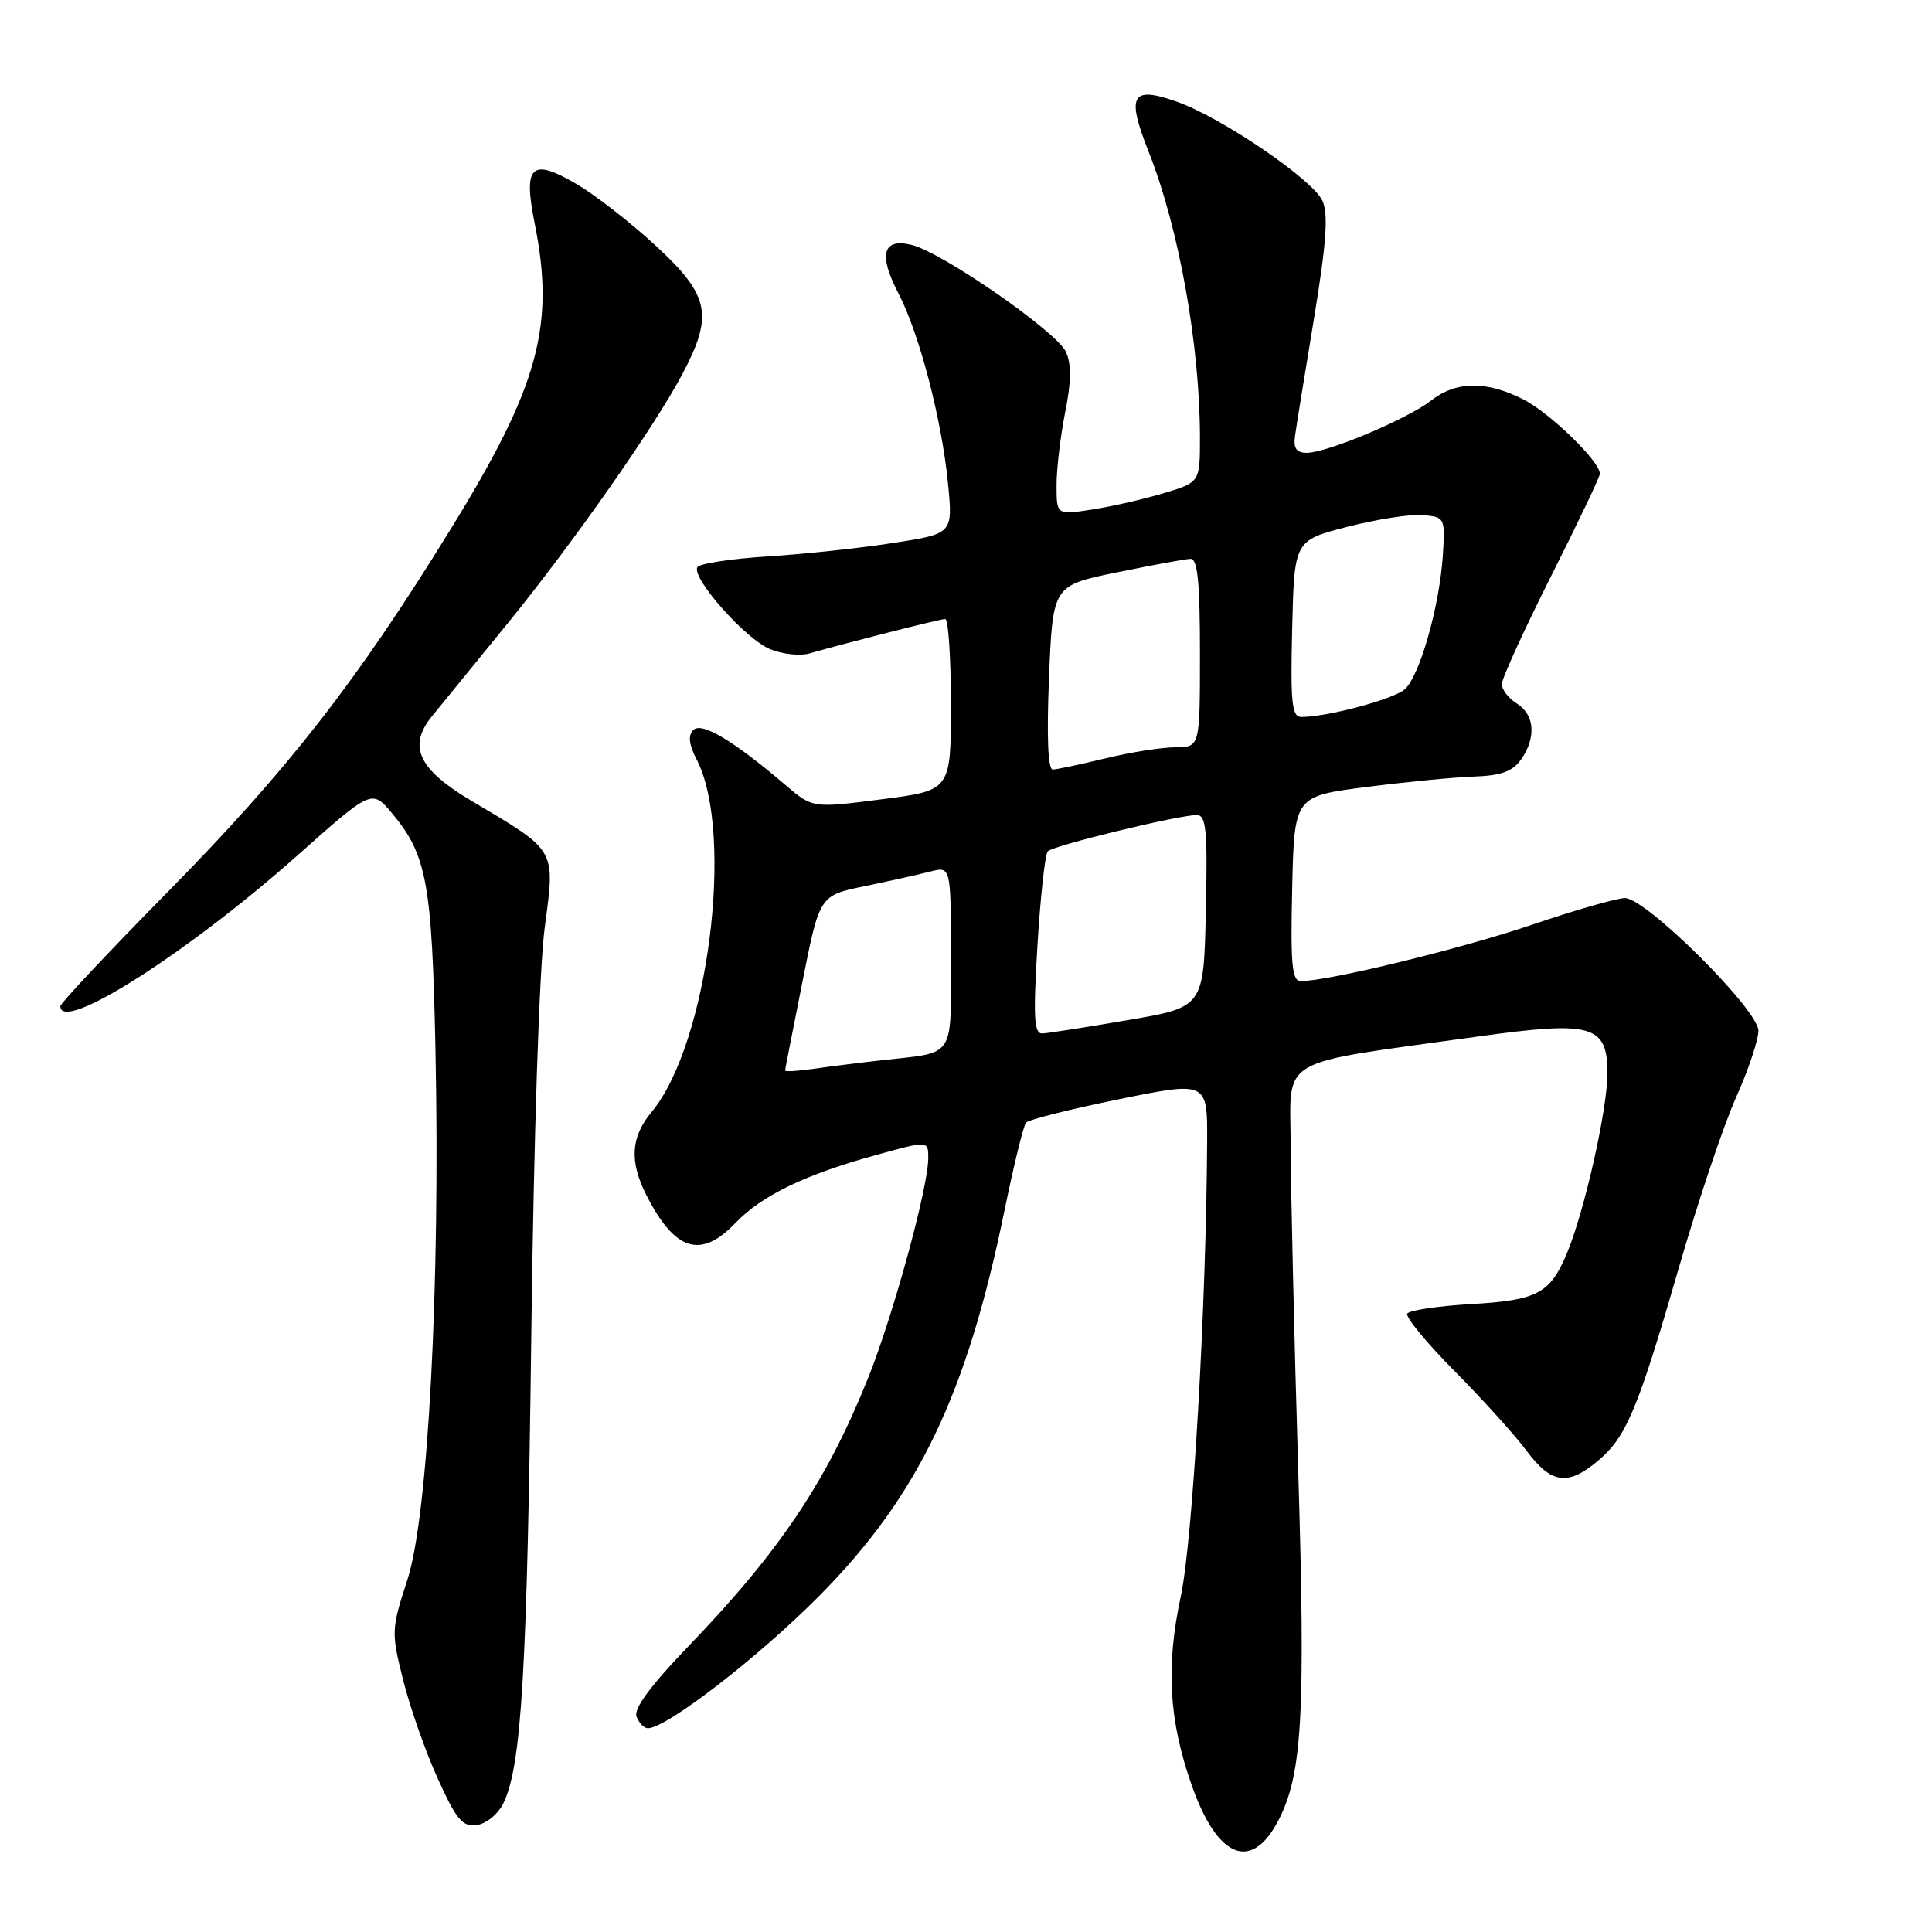 <?xml version="1.0" encoding="UTF-8" standalone="no"?>
<!DOCTYPE svg PUBLIC "-//W3C//DTD SVG 1.1//EN" "http://www.w3.org/Graphics/SVG/1.1/DTD/svg11.dtd" >
<svg xmlns="http://www.w3.org/2000/svg" xmlns:xlink="http://www.w3.org/1999/xlink" version="1.1" viewBox="0 0 256 256">
 <g >
 <path fill="currentColor"
d=" M 169.41 241.18 C 172.57 235.07 173.00 227.23 172.01 194.50 C 171.48 176.90 171.04 157.71 171.02 151.86 C 171.00 139.79 168.72 141.13 195.72 137.36 C 210.98 135.23 213.00 135.80 212.99 142.23 C 212.99 147.02 209.92 160.61 207.62 166.08 C 205.38 171.41 203.72 172.29 194.92 172.80 C 190.54 173.05 186.74 173.62 186.47 174.06 C 186.19 174.49 189.02 177.92 192.74 181.68 C 196.46 185.43 200.76 190.19 202.29 192.25 C 205.55 196.62 207.74 196.93 211.74 193.56 C 215.51 190.40 217.03 186.75 222.52 167.77 C 225.02 159.12 228.40 149.06 230.03 145.43 C 231.66 141.79 233.00 137.81 233.00 136.58 C 233.00 133.80 218.11 119.00 215.31 119.00 C 214.26 119.00 208.69 120.60 202.95 122.55 C 193.57 125.73 176.05 130.00 172.36 130.00 C 171.19 130.00 170.99 127.80 171.22 117.76 C 171.50 105.51 171.50 105.51 181.00 104.29 C 186.22 103.62 192.65 102.99 195.29 102.90 C 198.89 102.78 200.43 102.22 201.54 100.65 C 203.58 97.73 203.36 94.71 201.00 93.23 C 199.90 92.55 199.00 91.39 199.00 90.65 C 199.00 89.92 201.92 83.52 205.49 76.41 C 209.07 69.31 211.99 63.18 211.99 62.78 C 212.01 61.16 205.42 54.75 201.88 52.94 C 196.98 50.44 192.93 50.48 189.64 53.07 C 186.54 55.50 175.85 60.00 173.16 60.00 C 171.78 60.00 171.36 59.40 171.60 57.75 C 171.77 56.51 172.90 49.53 174.11 42.22 C 175.76 32.20 176.03 28.37 175.23 26.60 C 173.94 23.78 161.88 15.57 155.92 13.47 C 149.90 11.35 149.22 12.57 152.23 20.18 C 156.22 30.26 159.00 45.80 159.00 58.03 C 159.00 63.92 159.00 63.92 154.05 65.39 C 151.33 66.20 147.05 67.17 144.55 67.54 C 140.00 68.23 140.00 68.23 140.00 64.28 C 140.00 62.11 140.52 57.77 141.14 54.63 C 141.96 50.59 141.98 48.26 141.24 46.62 C 140.01 43.94 124.79 33.39 120.76 32.44 C 116.96 31.54 116.37 33.73 119.04 38.86 C 121.81 44.16 124.81 55.67 125.62 64.11 C 126.26 70.72 126.26 70.72 118.38 71.94 C 114.05 72.62 106.55 73.42 101.72 73.73 C 96.89 74.03 92.70 74.67 92.41 75.15 C 91.56 76.52 98.76 84.66 102.02 86.01 C 103.65 86.68 106.00 86.94 107.24 86.59 C 112.02 85.21 124.54 82.03 125.25 82.02 C 125.66 82.01 126.00 87.12 126.00 93.37 C 126.00 104.74 126.00 104.74 116.84 105.91 C 107.68 107.09 107.68 107.09 104.09 104.03 C 97.16 98.12 92.98 95.62 91.87 96.73 C 91.15 97.45 91.28 98.64 92.31 100.64 C 97.37 110.44 93.81 138.36 86.35 147.33 C 83.59 150.64 83.38 153.87 85.62 158.30 C 89.41 165.78 92.84 166.87 97.46 162.04 C 100.92 158.43 106.63 155.66 115.96 153.08 C 123.00 151.13 123.00 151.13 123.00 153.44 C 123.00 157.31 118.38 174.21 115.05 182.54 C 109.55 196.27 103.33 205.56 91.16 218.20 C 86.22 223.33 83.95 226.42 84.34 227.45 C 84.67 228.30 85.35 229.00 85.85 229.00 C 88.31 229.00 100.46 219.62 108.50 211.52 C 121.68 198.23 128.11 184.83 133.14 160.20 C 134.35 154.31 135.61 149.17 135.95 148.76 C 136.29 148.36 141.84 146.96 148.29 145.65 C 160.00 143.27 160.00 143.27 159.95 151.38 C 159.82 173.44 158.04 204.09 156.47 211.47 C 154.47 220.80 154.87 227.90 157.89 236.50 C 161.30 246.26 165.83 248.10 169.41 241.18 Z  M 66.73 238.88 C 69.11 233.91 69.85 221.33 70.40 176.78 C 70.73 150.69 71.46 128.24 72.18 122.89 C 73.57 112.40 73.84 112.85 62.53 106.15 C 55.44 101.95 54.00 98.91 57.22 94.93 C 58.48 93.39 62.92 87.94 67.09 82.82 C 75.84 72.08 86.63 56.71 90.40 49.60 C 94.56 41.76 94.04 39.18 86.97 32.63 C 83.65 29.56 78.90 25.85 76.40 24.39 C 70.40 20.87 69.30 21.90 70.85 29.62 C 73.57 43.16 71.37 51.20 59.76 70.04 C 47.32 90.25 38.19 101.97 22.34 118.07 C 14.45 126.08 8.00 132.94 8.00 133.32 C 8.00 137.01 24.85 126.29 39.39 113.37 C 49.28 104.57 49.28 104.57 51.98 107.80 C 56.55 113.28 57.24 117.02 57.70 139.00 C 58.35 170.22 56.74 200.84 53.99 209.30 C 51.84 215.91 51.83 216.28 53.43 222.65 C 54.33 226.26 56.39 232.12 58.01 235.68 C 60.50 241.17 61.28 242.10 63.21 241.82 C 64.47 241.64 66.04 240.34 66.73 238.88 Z  M 104.03 141.84 C 104.04 141.65 105.08 136.36 106.33 130.08 C 108.60 118.65 108.60 118.65 114.55 117.43 C 117.82 116.75 121.74 115.88 123.25 115.49 C 126.00 114.78 126.00 114.78 126.00 126.82 C 126.00 140.40 126.67 139.39 117.00 140.47 C 113.97 140.81 109.81 141.33 107.75 141.63 C 105.69 141.93 104.01 142.02 104.03 141.84 Z  M 137.47 125.25 C 137.86 118.79 138.48 113.18 138.84 112.80 C 139.56 112.04 156.15 108.00 158.57 108.00 C 159.83 108.00 160.02 109.99 159.78 120.72 C 159.50 133.45 159.50 133.45 149.50 135.16 C 144.00 136.10 138.88 136.90 138.13 136.94 C 137.01 136.99 136.89 134.89 137.47 125.25 Z  M 139.00 89.79 C 139.50 77.58 139.50 77.58 148.00 75.84 C 152.68 74.88 157.06 74.07 157.75 74.05 C 158.69 74.01 159.00 77.14 159.00 86.50 C 159.00 99.00 159.00 99.00 155.75 99.02 C 153.96 99.02 149.80 99.68 146.50 100.48 C 143.20 101.28 140.05 101.95 139.50 101.97 C 138.86 101.99 138.68 97.61 139.00 89.79 Z  M 171.22 83.31 C 171.50 71.62 171.50 71.62 178.50 69.81 C 182.35 68.82 186.85 68.11 188.50 68.25 C 191.45 68.50 191.49 68.59 191.19 73.50 C 190.76 80.29 188.12 89.59 186.13 91.34 C 184.63 92.66 175.87 95.00 172.42 95.00 C 171.18 95.00 170.98 93.10 171.22 83.31 Z "/>
</g>
</svg>